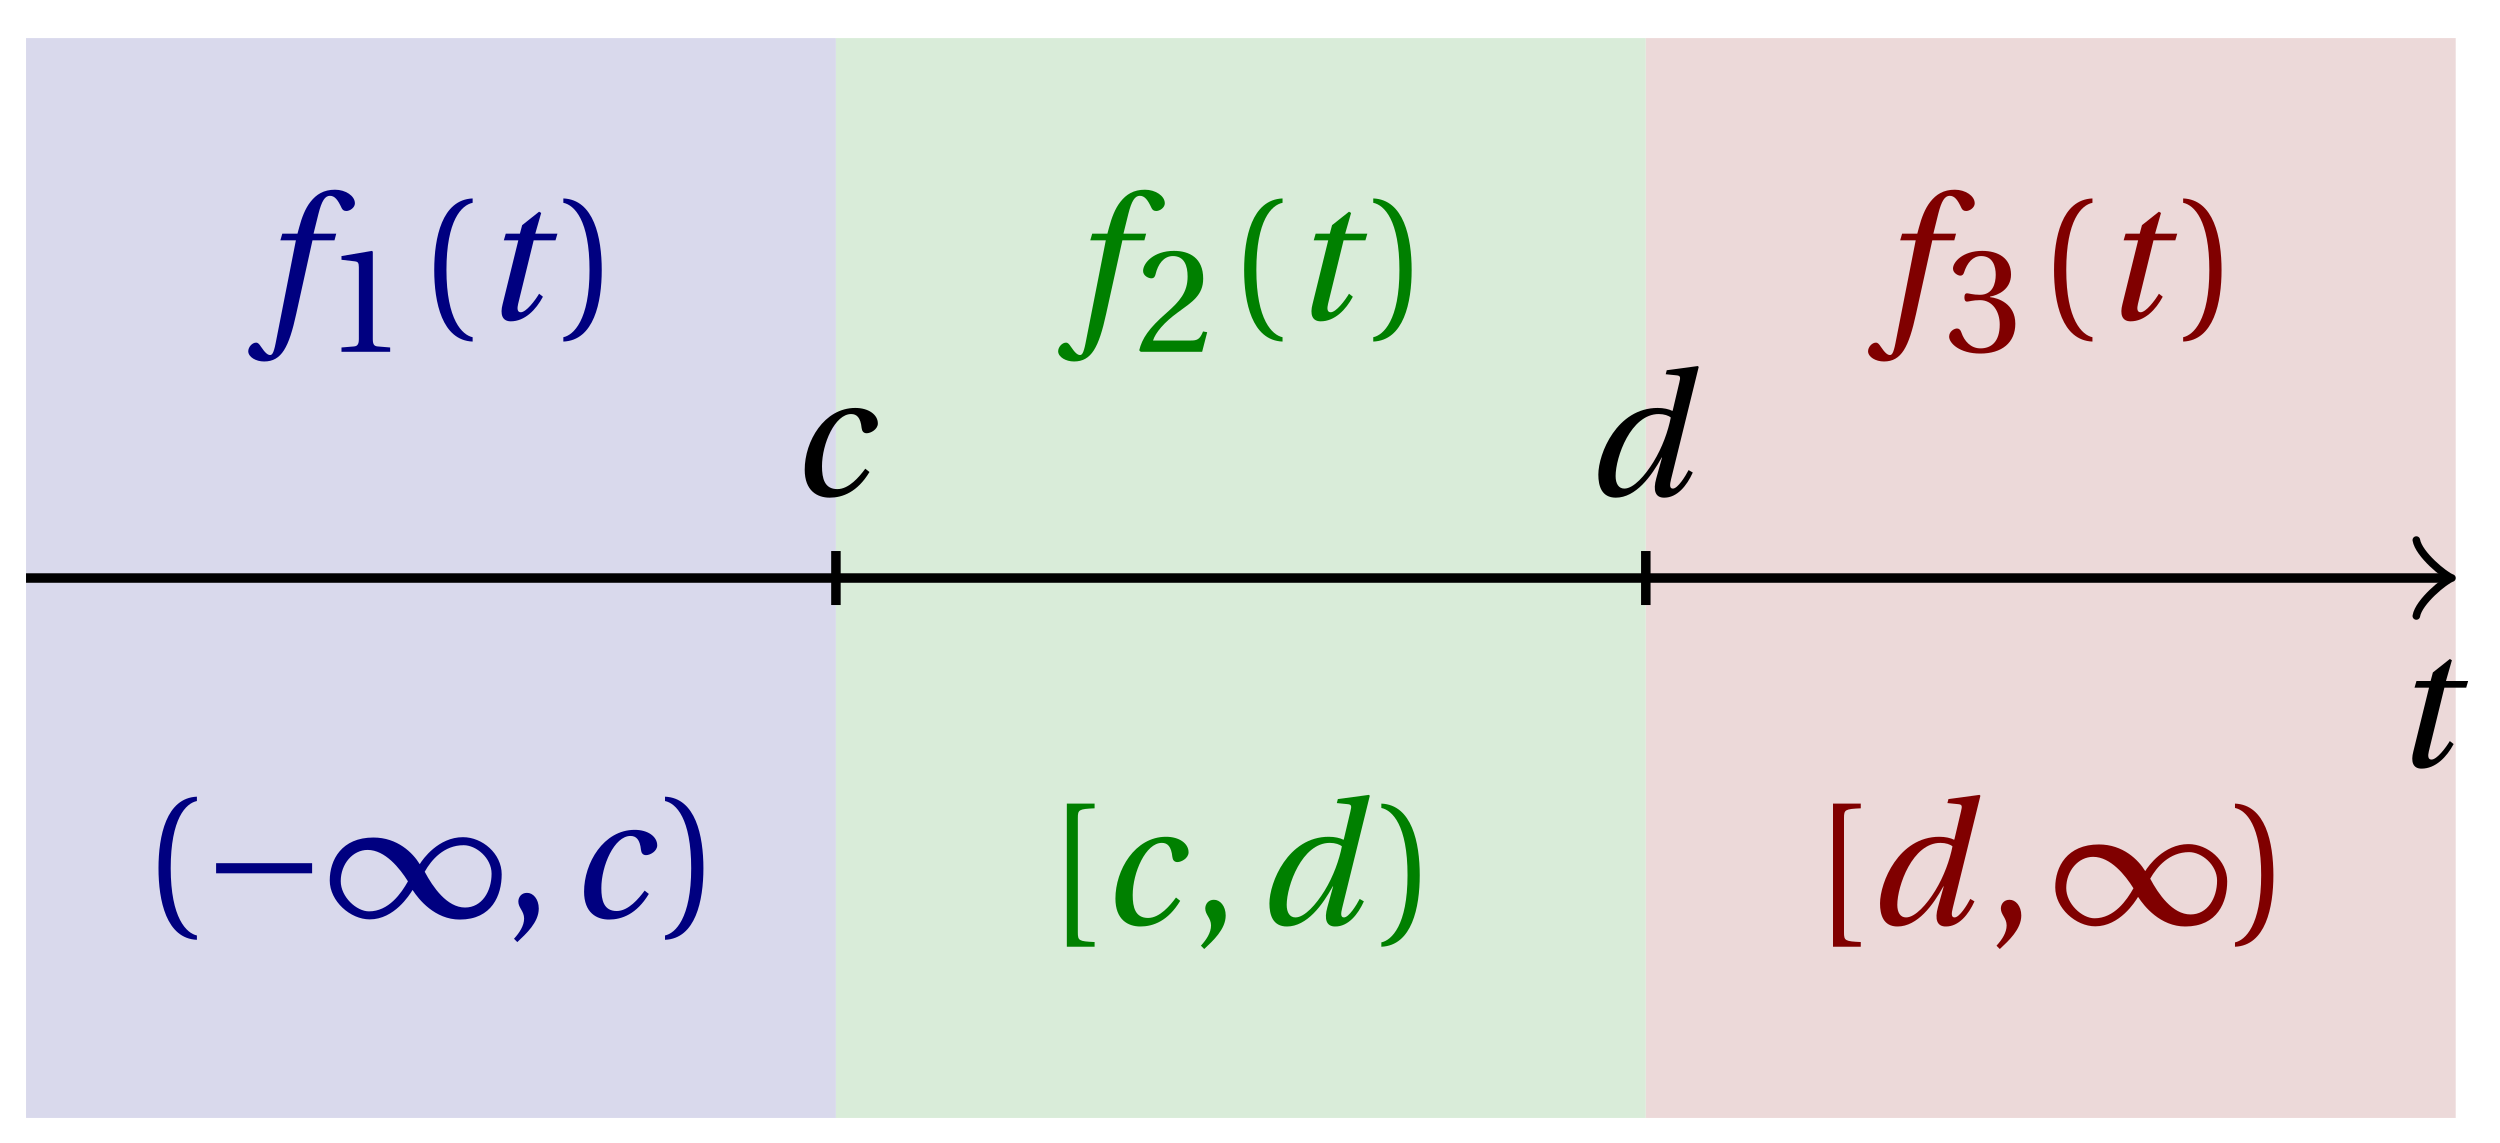 <svg xmlns="http://www.w3.org/2000/svg" xmlns:xlink="http://www.w3.org/1999/xlink" version="1.1" width="105" height="48" viewBox="0 0 105 48">
<defs>
<path id="font_1_4" d="M.428 .452 .439 .49H.312L.346 .609 .334 .616 .237 .539 .224 .49H.143L.132 .452H.215L.125 .086C.11 .029 .122-.012 .172-.012 .252-.012 .316 .054 .356 .129L.334 .146C.311 .107 .26 .04 .229 .04 .208 .04 .208 .063 .214 .088L.303 .452H.428Z"/>
<path id="font_1_1" d="M.428 .154C.394 .108 .335 .037 .268 .037 .195 .037 .18 .097 .18 .168 .18 .298 .255 .467 .347 .467 .379 .467 .401 .447 .407 .387 .409 .369 .418 .357 .436 .357 .46 .357 .5 .38 .5 .413 .5 .464 .446 .502 .371 .502 .193 .502 .081 .312 .081 .148 .081 .026 .154-.012 .224-.012 .298-.012 .383 .02 .452 .135L.428 .154Z"/>
<path id="font_1_2" d="M.171 .112C.171 .22 .258 .467 .418 .467 .449 .467 .475 .458 .487 .447 .472 .37 .439 .276 .388 .193 .34 .115 .274 .04 .221 .04 .189 .04 .171 .067 .171 .112M.464 .718 .458 .695 .518 .689C.542 .687 .544 .68 .536 .648L.498 .487 .496 .485C.477 .495 .446 .502 .412 .502 .179 .502 .072 .241 .072 .12 .072 .055 .091-.012 .172-.012 .287-.012 .376 .111 .435 .218H.437L.404 .099C.384 .028 .399-.013 .45-.012 .523-.012 .579 .056 .613 .132L.589 .146C.571 .111 .527 .04 .499 .04 .479 .04 .481 .063 .489 .095L.647 .737 .642 .742 .464 .718Z"/>
<path id="font_1_3" d="M.432 .49H.302L.33 .603C.349 .679 .368 .707 .396 .707 .423 .707 .441 .685 .463 .637 .468 .627 .475 .62 .49 .62 .51 .62 .539 .639 .539 .664 .539 .707 .485 .742 .425 .742 .36 .742 .318 .715 .285 .673 .254 .634 .234 .58 .22 .527L.21 .49H.123L.112 .452H.201L.085-.137C.073-.199 .063-.205 .053-.205 .042-.205 .027-.197 0-.156-.007-.146-.014-.134-.027-.134-.049-.134-.072-.159-.072-.184-.071-.217-.028-.242 .019-.242 .119-.242 .161-.161 .203 .031L.296 .452H.422L.432 .49Z"/>
<path id="font_2_4" d="M.437 0V.029L.353 .036C.332 .038 .32 .046 .32 .085V.674L.315 .68 .109 .645V.62L.202 .609C.219 .607 .226 .599 .226 .57V.085C.226 .066 .223 .054 .217 .047 .212 .04 .204 .037 .193 .036L.109 .029V0H.437Z"/>
<path id="font_2_1" d="M.175 .282C.175 .568 .262 .654 .325 .667V.692C.15 .685 .105 .468 .105 .282 .105 .096 .15-.121 .325-.128V-.103C.267-.091 .175-.006 .175 .282Z"/>
<path id="font_2_2" d="M.175 .282C.175-.006 .083-.091 .025-.103V-.128C.2-.121 .245 .096 .245 .282 .245 .468 .2 .685 .025 .692V.667C.088 .654 .175 .568 .175 .282Z"/>
<path id="font_3_2" d="M.635 .253V.311H.085V.253H.635Z"/>
<path id="font_3_1" d="M.491 .157C.525 .104 .618-.012 .761-.012 .946-.012 1.001 .129 1.001 .247 1.001 .366 .89 .46 .779 .46 .638 .46 .548 .333 .532 .306H.531C.492 .37 .404 .458 .266 .458 .084 .458 .016 .33 .016 .212 .016 .093 .134-.011 .245-.011 .385-.011 .473 .129 .49 .157L.491 .157M.56 .262C.598 .33 .67 .414 .783 .414 .855 .414 .943 .341 .943 .251 .943 .15 .888 .057 .791 .057 .688 .057 .607 .173 .56 .262V.262M.464 .207C.426 .139 .354 .035 .241 .035 .169 .035 .079 .118 .079 .208 .079 .308 .149 .387 .233 .387 .333 .387 .417 .282 .464 .207Z"/>
<path id="font_2_3" d="M.07-.141C.12-.094 .193-.028 .193 .051 .193 .106 .16 .142 .125 .141 .094 .141 .076 .117 .076 .091 .076 .055 .109 .037 .109-.006 .109-.047 .083-.087 .051-.122L.07-.141Z"/>
<path id="font_2_5" d="M.485 .132 .457 .137C.436 .083 .416 .076 .376 .076H.12C.136 .128 .195 .199 .288 .266 .384 .336 .458 .381 .458 .493 .458 .632 .366 .68 .261 .68 .124 .68 .053 .597 .053 .545 .053 .511 .091 .495 .108 .495 .126 .495 .133 .505 .137 .522 .153 .59 .192 .645 .254 .645 .331 .645 .353 .58 .353 .507 .353 .4 .299 .34 .212 .263 .089 .156 .046 .088 .027 .01L.037 0H.451L.485 .132Z"/>
<path id="font_2_7" d="M.196 .61C.196 .657 .202 .661 .292 .665V.692H.133V-.128H.292V-.101C.202-.097 .196-.093 .196-.046V.61Z"/>
<path id="font_2_6" d="M.13 .366C.13 .349 .135 .338 .148 .338 .16 .338 .187 .348 .235 .348 .32 .348 .368 .271 .368 .184 .368 .065 .309 .023 .238 .023 .172 .023 .129 .073 .11 .129 .104 .148 .094 .157 .08 .157 .062 .157 .027 .138 .027 .102 .027 .059 .096-.012 .237-.012 .382-.012 .473 .061 .473 .189 .473 .323 .358 .363 .303 .368V.372C.357 .381 .444 .421 .444 .52 .444 .631 .357 .68 .25 .68 .118 .68 .053 .604 .053 .561 .053 .53 .088 .513 .102 .513 .115 .513 .123 .52 .127 .533 .149 .601 .187 .645 .243 .645 .322 .645 .341 .575 .341 .519 .341 .459 .32 .384 .235 .384 .187 .384 .16 .394 .148 .394 .135 .394 .13 .384 .13 .366Z"/>
</defs>
<path transform="matrix(1,0,0,-1,1.093,24.277)" d="M0-22.677V22.677H34.016V-22.677ZM34.016 22.677" fill="#d9d9ec"/>
<path transform="matrix(1,0,0,-1,1.093,24.277)" d="M34.016-22.677V22.677H68.031V-22.677ZM68.031 22.677" fill="#d9ecd9"/>
<path transform="matrix(1,0,0,-1,1.093,24.277)" d="M68.031-22.677V22.677H102.047V-22.677ZM102.047 22.677" fill="#ecd9d9"/>
<path transform="matrix(1,0,0,-1,1.093,24.277)" stroke-width=".399" stroke-linecap="butt" stroke-miterlimit="10" stroke-linejoin="miter" fill="none" stroke="#000000" d="M0 0H101.589"/>
<path transform="matrix(1,0,0,-1,102.682,24.277)" stroke-width=".319" stroke-linecap="round" stroke-linejoin="round" fill="none" stroke="#000000" d="M-1.196 1.594C-1.096 .996 0 .1 .299 0 0-.1-1.096-.996-1.196-1.594"/>
<use data-text="t" xlink:href="#font_1_4" transform="matrix(7.332,0,0,-7.332,100.443,32.195)"/>
<path transform="matrix(1,0,0,-1,1.093,24.277)" stroke-width=".399" stroke-linecap="butt" stroke-miterlimit="10" stroke-linejoin="miter" fill="none" stroke="#000000" d="M34.016 1.134V-1.134"/>
<path transform="matrix(1,0,0,-1,1.093,24.277)" stroke-width=".399" stroke-linecap="butt" stroke-miterlimit="10" stroke-linejoin="miter" fill="none" stroke="#000000" d="M68.031 1.134V-1.134"/>
<use data-text="c" xlink:href="#font_1_1" transform="matrix(7.332,0,0,-7.332,33.204,20.814)"/>
<use data-text="d" xlink:href="#font_1_2" transform="matrix(7.332,0,0,-7.332,66.602,20.814)"/>
<use data-text="f" xlink:href="#font_1_3" transform="matrix(7.332,0,0,-7.332,10.954,13.408)" fill="#000080"/>
<use data-text="1" xlink:href="#font_2_4" transform="matrix(6.233,0,0,-6.233,13.663,14.775)" fill="#000080"/>
<use data-text="(" xlink:href="#font_2_1" transform="matrix(7.332,0,0,-7.332,17.468,13.408)" fill="#000080"/>
<use data-text="t" xlink:href="#font_1_4" transform="matrix(7.332,0,0,-7.332,20.193,13.408)" fill="#000080"/>
<use data-text=")" xlink:href="#font_2_2" transform="matrix(7.332,0,0,-7.332,23.477,13.408)" fill="#000080"/>
<use data-text="(" xlink:href="#font_2_1" transform="matrix(7.332,0,0,-7.332,5.887,38.534)" fill="#000080"/>
<use data-text="&#x2212;" xlink:href="#font_3_2" transform="matrix(7.332,0,0,-7.332,8.453,38.534)" fill="#000080"/>
<use data-text="&#x221e;" xlink:href="#font_3_1" transform="matrix(7.332,0,0,-7.332,13.732,38.534)" fill="#000080"/>
<use data-text="," xlink:href="#font_2_3" transform="matrix(7.332,0,0,-7.332,21.213,38.534)" fill="#000080"/>
<use data-text="c" xlink:href="#font_1_1" transform="matrix(7.332,0,0,-7.332,23.937,38.534)" fill="#000080"/>
<use data-text=")" xlink:href="#font_2_2" transform="matrix(7.332,0,0,-7.332,27.747,38.534)" fill="#000080"/>
<use data-text="f" xlink:href="#font_1_3" transform="matrix(7.332,0,0,-7.332,44.97,13.408)" fill="#008000"/>
<use data-text="2" xlink:href="#font_2_5" transform="matrix(6.233,0,0,-6.233,47.679,14.775)" fill="#008000"/>
<use data-text="(" xlink:href="#font_2_1" transform="matrix(7.332,0,0,-7.332,51.484,13.408)" fill="#008000"/>
<use data-text="t" xlink:href="#font_1_4" transform="matrix(7.332,0,0,-7.332,54.209,13.408)" fill="#008000"/>
<use data-text=")" xlink:href="#font_2_2" transform="matrix(7.332,0,0,-7.332,57.493,13.408)" fill="#008000"/>
<use data-text="[" xlink:href="#font_2_7" transform="matrix(7.332,0,0,-7.332,43.832,38.825)" fill="#008000"/>
<use data-text="c" xlink:href="#font_1_1" transform="matrix(7.332,0,0,-7.332,46.254,38.825)" fill="#008000"/>
<use data-text="," xlink:href="#font_2_3" transform="matrix(7.332,0,0,-7.332,50.064,38.825)" fill="#008000"/>
<use data-text="d" xlink:href="#font_1_2" transform="matrix(7.332,0,0,-7.332,52.788,38.825)" fill="#008000"/>
<use data-text=")" xlink:href="#font_2_2" transform="matrix(7.332,0,0,-7.332,57.833,38.825)" fill="#008000"/>
<use data-text="f" xlink:href="#font_1_3" transform="matrix(7.332,0,0,-7.332,78.986,13.408)" fill="#800000"/>
<use data-text="3" xlink:href="#font_2_6" transform="matrix(6.233,0,0,-6.233,81.695,14.775)" fill="#800000"/>
<use data-text="(" xlink:href="#font_2_1" transform="matrix(7.332,0,0,-7.332,85.5,13.408)" fill="#800000"/>
<use data-text="t" xlink:href="#font_1_4" transform="matrix(7.332,0,0,-7.332,88.225,13.408)" fill="#800000"/>
<use data-text=")" xlink:href="#font_2_2" transform="matrix(7.332,0,0,-7.332,91.509,13.408)" fill="#800000"/>
<use data-text="[" xlink:href="#font_2_7" transform="matrix(7.332,0,0,-7.332,76.011,38.825)" fill="#800000"/>
<use data-text="d" xlink:href="#font_1_2" transform="matrix(7.332,0,0,-7.332,78.433,38.825)" fill="#800000"/>
<use data-text="," xlink:href="#font_2_3" transform="matrix(7.332,0,0,-7.332,83.479,38.825)" fill="#800000"/>
<use data-text="&#x221e;" xlink:href="#font_3_1" transform="matrix(7.332,0,0,-7.332,86.203,38.825)" fill="#800000"/>
<use data-text=")" xlink:href="#font_2_2" transform="matrix(7.332,0,0,-7.332,93.686,38.825)" fill="#800000"/>
</svg>
